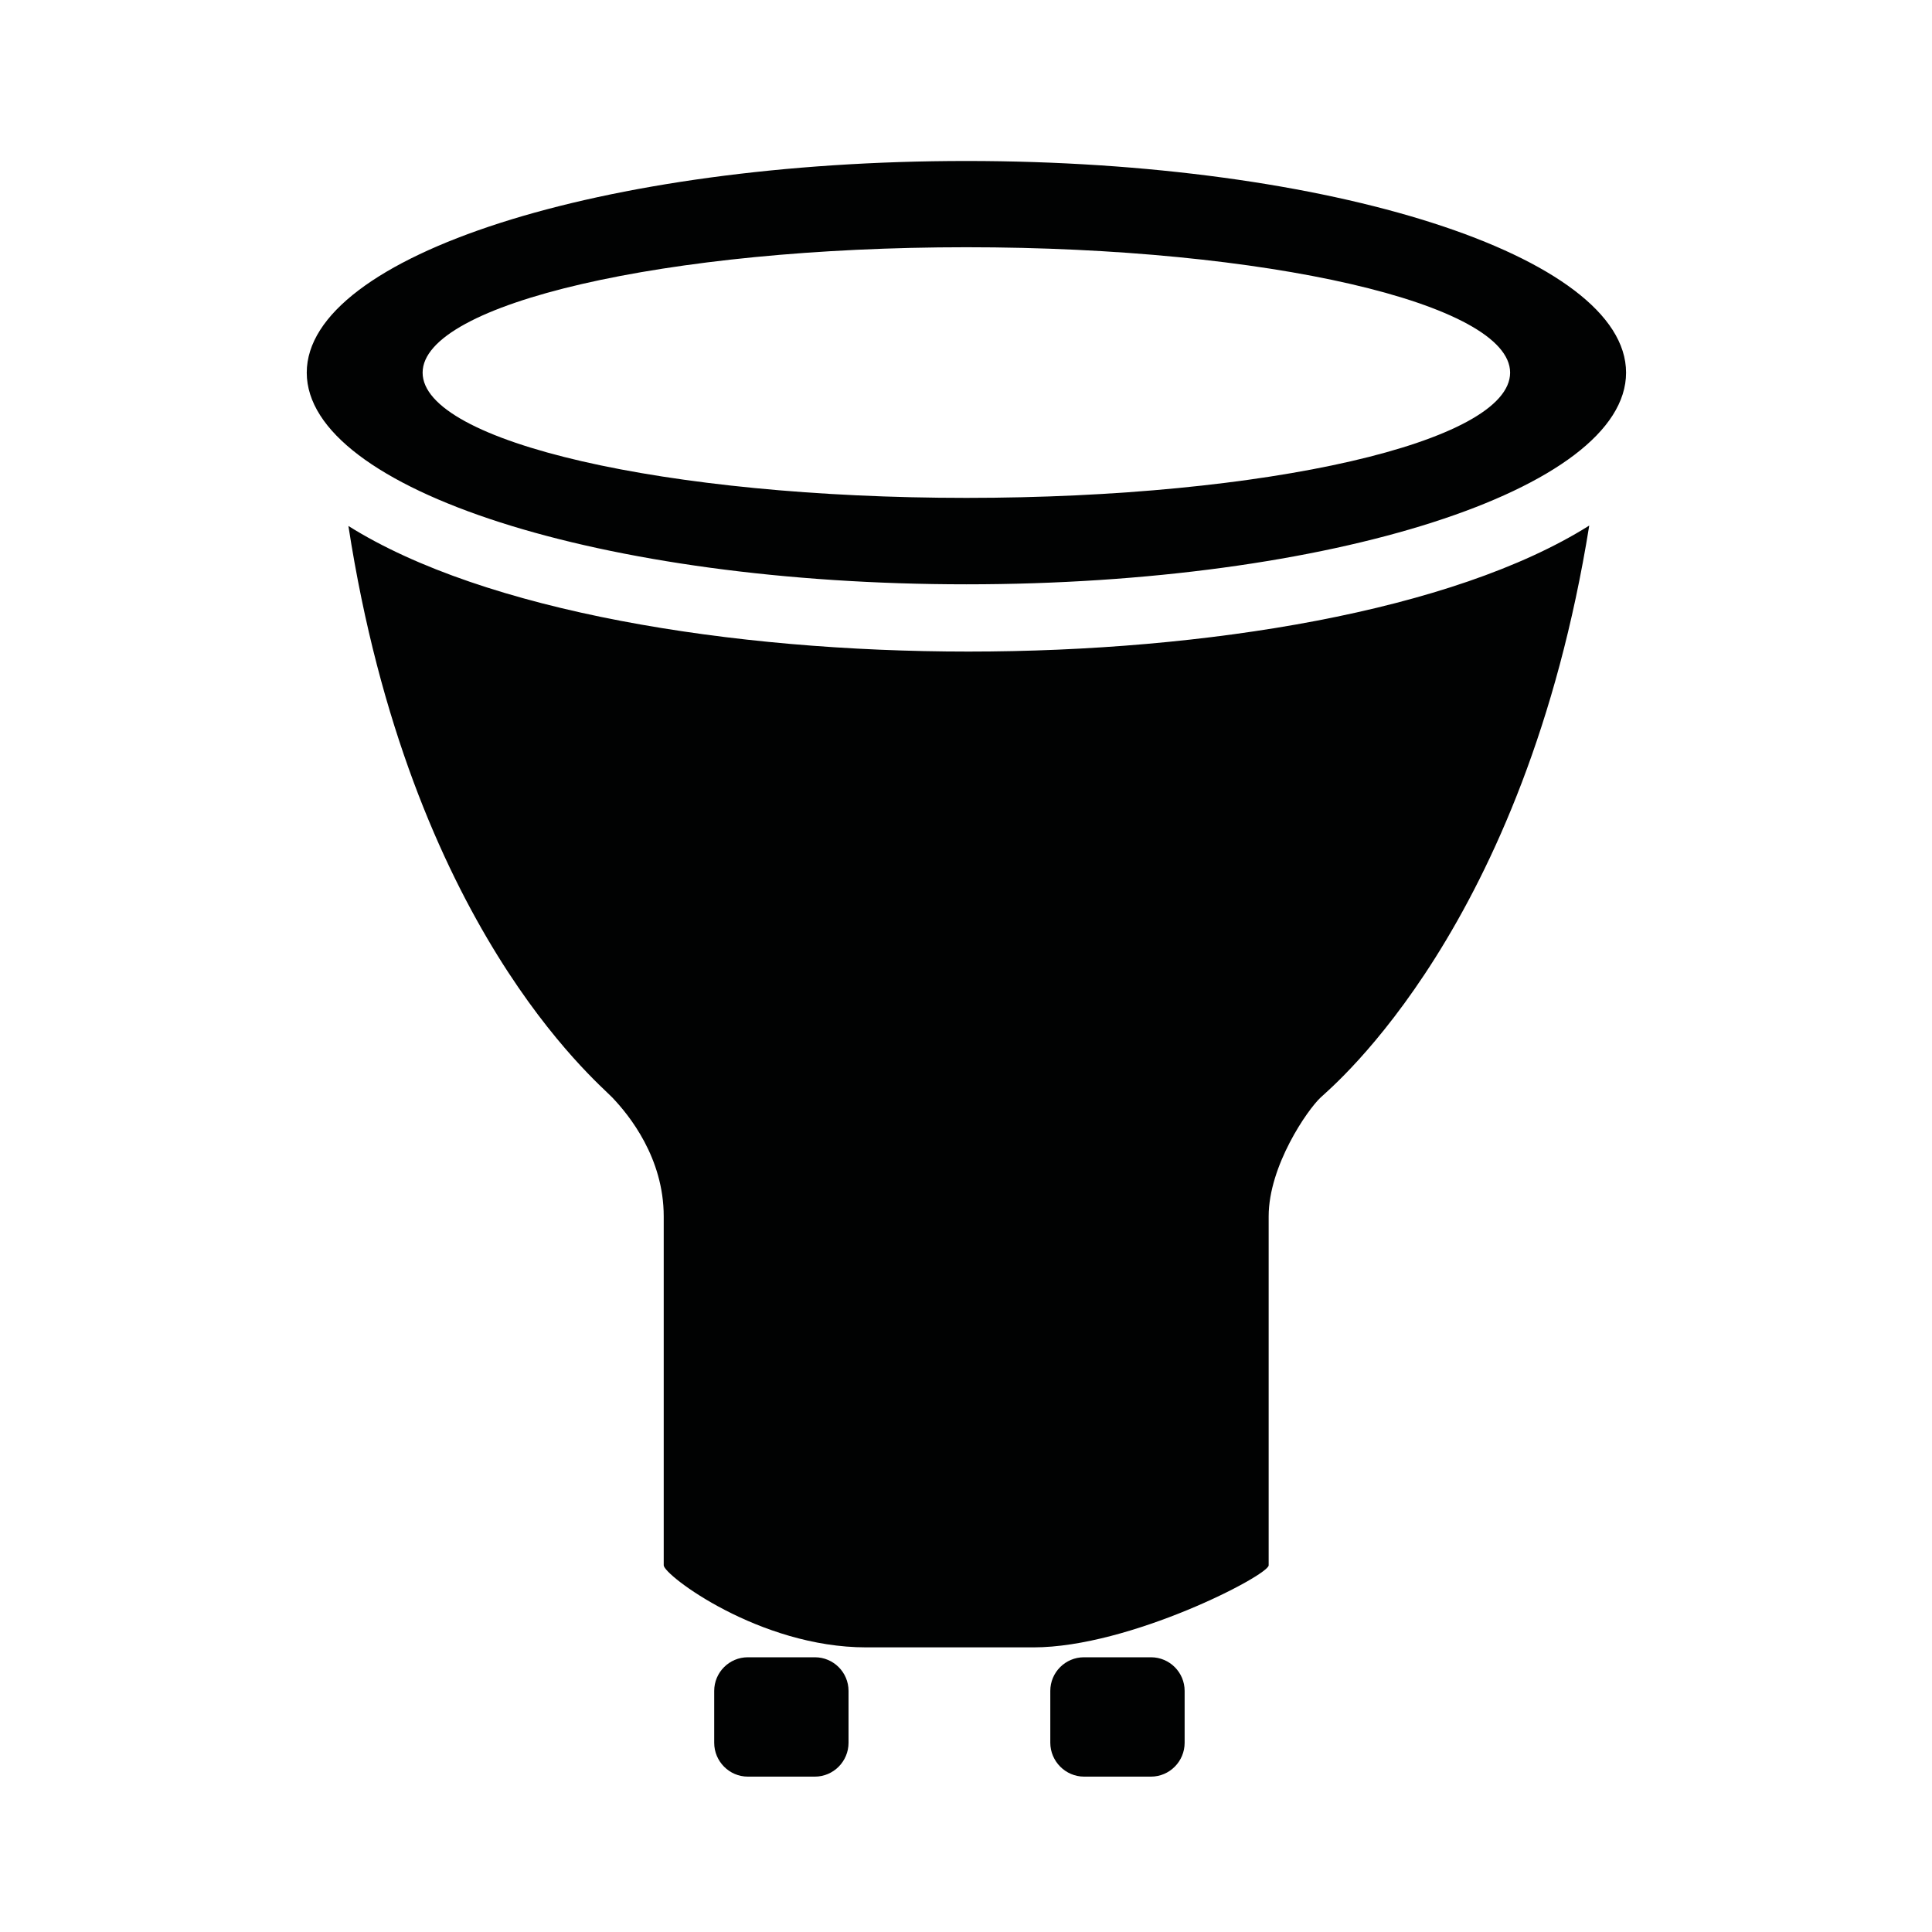 <?xml version="1.0" encoding="UTF-8" standalone="no"?>
<svg
   xmlns:dc="http://purl.org/dc/elements/1.1/"
   xmlns:cc="http://creativecommons.org/ns#"
   xmlns:rdf="http://www.w3.org/1999/02/22-rdf-syntax-ns#"
   xmlns:svg="http://www.w3.org/2000/svg"
   xmlns="http://www.w3.org/2000/svg"
   xmlns:sodipodi="http://sodipodi.sourceforge.net/DTD/sodipodi-0.dtd"
   xmlns:inkscape="http://www.inkscape.org/namespaces/inkscape"
   version="1.1"
   width="24"
   height="24"
   viewBox="0 0 24.00 24.00"
   enable-background="new 0 0 24.00 24.00"
   xml:space="preserve"
   id="svg4697"
   sodipodi:docname="philips-hue-gu10.svg"
   inkscape:version="0.92.1 r15371"><defs
     id="defs4701" /><sodipodi:namedview
     pagecolor="#ffffff"
     bordercolor="#666666"
     borderopacity="1"
     objecttolerance="10"
     gridtolerance="10"
     guidetolerance="10"
     inkscape:pageopacity="0"
     inkscape:pageshadow="2"
     inkscape:window-width="1435"
     inkscape:window-height="976"
     id="namedview4699"
     showgrid="true"
     inkscape:zoom="19.666667"
     inkscape:cx="9.8476407"
     inkscape:cy="15.294887"
     inkscape:window-x="212"
     inkscape:window-y="179"
     inkscape:window-maximized="0"
     inkscape:current-layer="svg4697"
     showguides="true"
     inkscape:guide-bbox="true"><inkscape:grid
       type="xygrid"
       id="grid4705" /><sodipodi:guide
       position="12,12"
       orientation="1,0"
       id="guide4926"
       inkscape:locked="false" /></sodipodi:namedview><g
     id="g5008"
     transform="matrix(-0.835,0,0,0.835,22.229,2.024)"><path
       style="fill:#010202;stroke-width:0.754"
       d="M 12.184,3 C 8.101,3 4.789,4.063 4.789,5.373 c 0,1.31 3.312,2.373 7.395,2.373 4.085,0 7.396,-1.063 7.396,-2.373 C 19.58,4.063 16.267,3 12.184,3 Z m 0,0.967 c 3.366,0 6.096,0.631 6.096,1.406 0,0.778 -2.73,1.404 -6.096,1.404 -3.367,0 -6.096,-0.627 -6.096,-1.404 0,-0.775 2.729,-1.406 6.096,-1.406 z m 6.982,3.121 C 17.64,8.048 14.868,8.5 12.207,8.5 9.549,8.5 6.783,8.05 5.256,7.092 c 0.694,4.486 2.779,6.22 2.957,6.406 0.191,0.199 0.578,0.678 0.578,1.334 v 3.912 c 0,0.109 1.072,0.92 2.27,0.92 h 1.875 c 1.082,0 2.637,-0.808 2.637,-0.92 v -3.912 c 0,-0.567 0.436,-1.197 0.584,-1.334 0.137,-0.129 2.288,-1.915 3.01,-6.41 z M 9.734,19.775 c -0.208,0 -0.377,0.169 -0.377,0.377 v 0.582 c 0,0.208 0.169,0.379 0.377,0.379 h 0.752 c 0.208,0 0.377,-0.171 0.377,-0.379 v -0.582 c 0,-0.208 -0.169,-0.377 -0.377,-0.377 z m 3.768,0 c -0.208,0 -0.377,0.169 -0.377,0.377 v 0.582 c 7.54e-4,0.208 0.171,0.379 0.379,0.379 h 0.75 c 0.208,0 0.377,-0.171 0.377,-0.379 v -0.582 c 0,-0.208 -0.169,-0.377 -0.377,-0.377 z"
       transform="matrix(-1.327,0,0,1.327,28.413,-4.01)"
       id="path4983"
       inkscape:connector-curvature="0" /><g
       id="g4989" /><g
       id="g4993" /></g></svg>